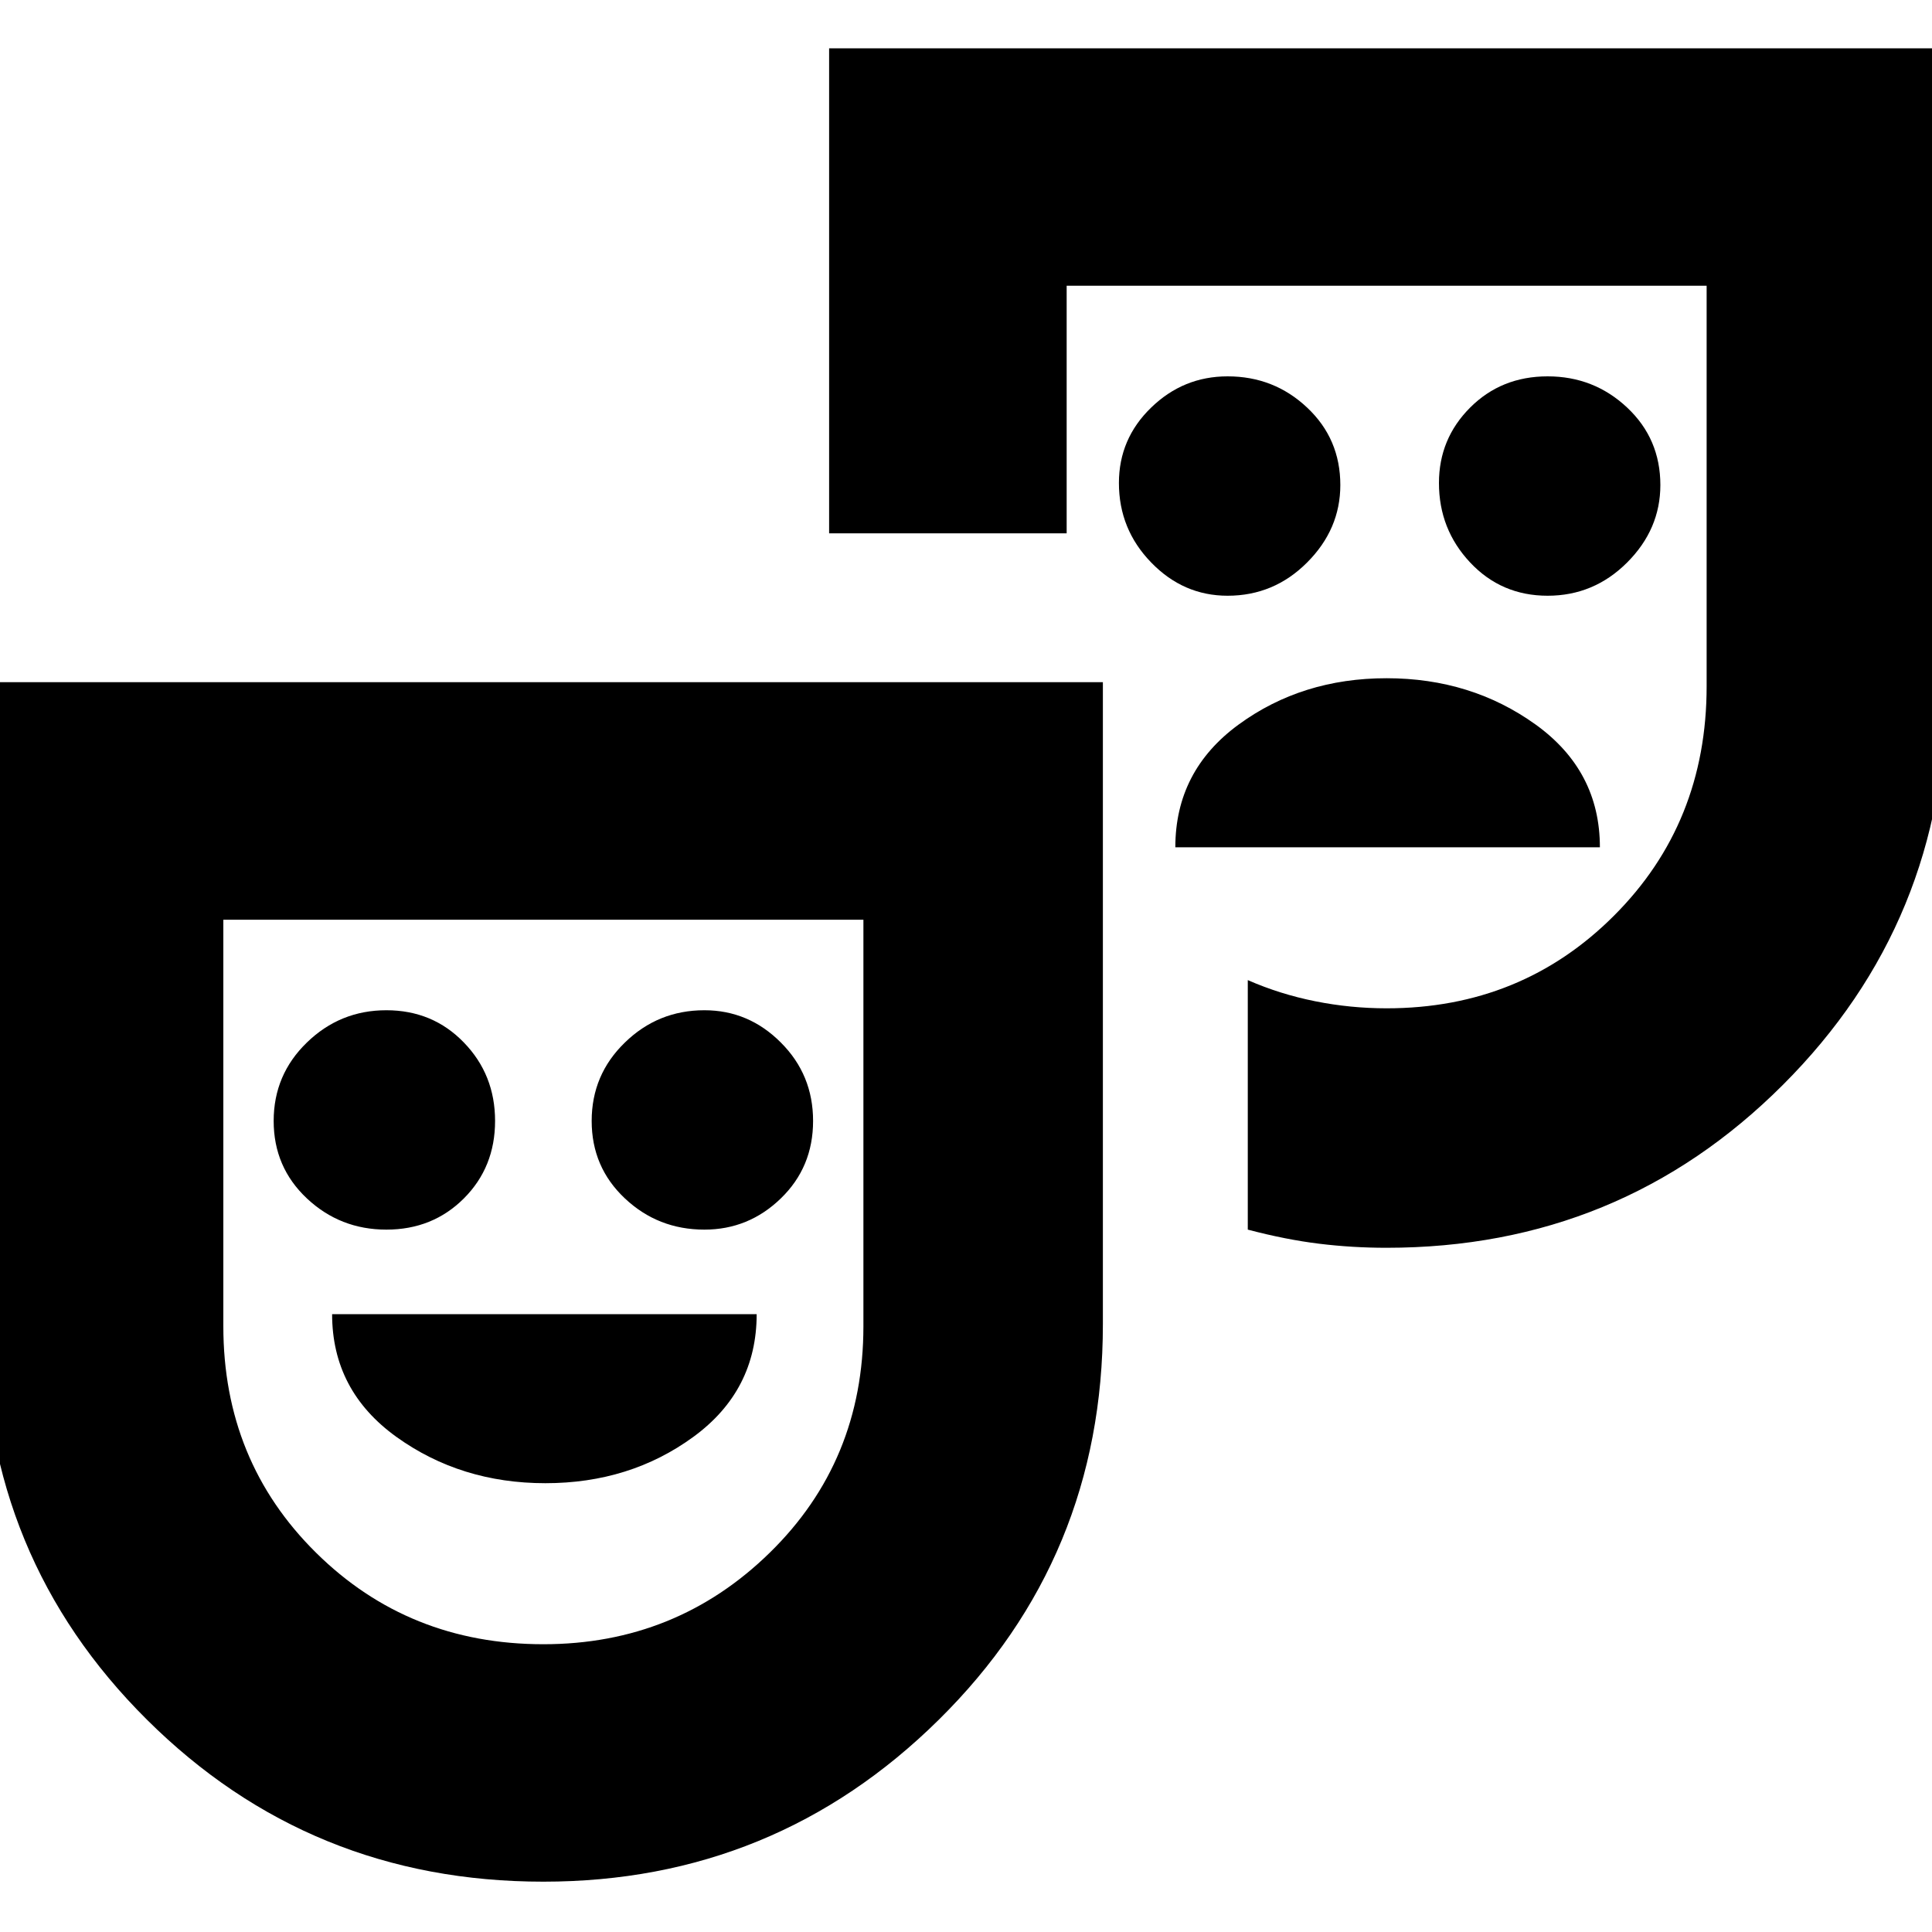 <svg xmlns="http://www.w3.org/2000/svg" height="20" width="20"><path d="M16.021 6.167Q16.5 6.167 16.844 5.823Q17.188 5.479 17.188 5.021Q17.188 4.542 16.844 4.219Q16.5 3.896 16.021 3.896Q15.542 3.896 15.219 4.219Q14.896 4.542 14.896 5Q14.896 5.479 15.219 5.823Q15.542 6.167 16.021 6.167ZM12.708 6.167Q13.188 6.167 13.531 5.823Q13.875 5.479 13.875 5.021Q13.875 4.542 13.531 4.219Q13.188 3.896 12.708 3.896Q12.25 3.896 11.917 4.219Q11.583 4.542 11.583 5Q11.583 5.479 11.917 5.823Q12.25 6.167 12.708 6.167ZM12.167 8.771H16.562Q16.562 7.979 15.896 7.5Q15.229 7.021 14.354 7.021Q13.479 7.021 12.823 7.5Q12.167 7.979 12.167 8.771ZM5.625 19.479Q3.208 19.479 1.521 17.802Q-0.167 16.125 -0.167 13.708V7.062H11.417V13.708Q11.417 16.125 9.719 17.802Q8.021 19.479 5.625 19.479ZM5.625 17.021Q7 17.021 7.969 16.073Q8.938 15.125 8.938 13.729V9.521H2.312V13.729Q2.312 15.125 3.271 16.073Q4.229 17.021 5.625 17.021ZM14.354 12.917Q14 12.917 13.656 12.875Q13.312 12.833 12.917 12.729V10.146Q13.25 10.292 13.615 10.365Q13.979 10.438 14.354 10.438Q15.75 10.438 16.708 9.479Q17.667 8.521 17.667 7.104V2.958H11.042V5.521H8.583V0.5H20.146V7.125Q20.146 9.542 18.458 11.229Q16.771 12.917 14.354 12.917ZM4 12.729Q4.479 12.729 4.802 12.406Q5.125 12.083 5.125 11.604Q5.125 11.125 4.802 10.792Q4.479 10.458 4 10.458Q3.521 10.458 3.177 10.792Q2.833 11.125 2.833 11.604Q2.833 12.083 3.177 12.406Q3.521 12.729 4 12.729ZM7.292 12.729Q7.75 12.729 8.083 12.406Q8.417 12.083 8.417 11.604Q8.417 11.125 8.083 10.792Q7.75 10.458 7.292 10.458Q6.812 10.458 6.469 10.792Q6.125 11.125 6.125 11.604Q6.125 12.083 6.469 12.406Q6.812 12.729 7.292 12.729ZM5.646 15.354Q6.521 15.354 7.177 14.875Q7.833 14.396 7.833 13.604H3.438Q3.438 14.396 4.104 14.875Q4.771 15.354 5.646 15.354ZM5.625 13.271Q5.625 13.271 5.625 13.271Q5.625 13.271 5.625 13.271Q5.625 13.271 5.625 13.271Q5.625 13.271 5.625 13.271ZM14.354 6.688Q14.354 6.688 14.354 6.688Q14.354 6.688 14.354 6.688Q14.354 6.688 14.354 6.688Q14.354 6.688 14.354 6.688Q14.354 6.688 14.354 6.688Q14.354 6.688 14.354 6.688Q14.354 6.688 14.354 6.688Q14.354 6.688 14.354 6.688Z"/></svg>